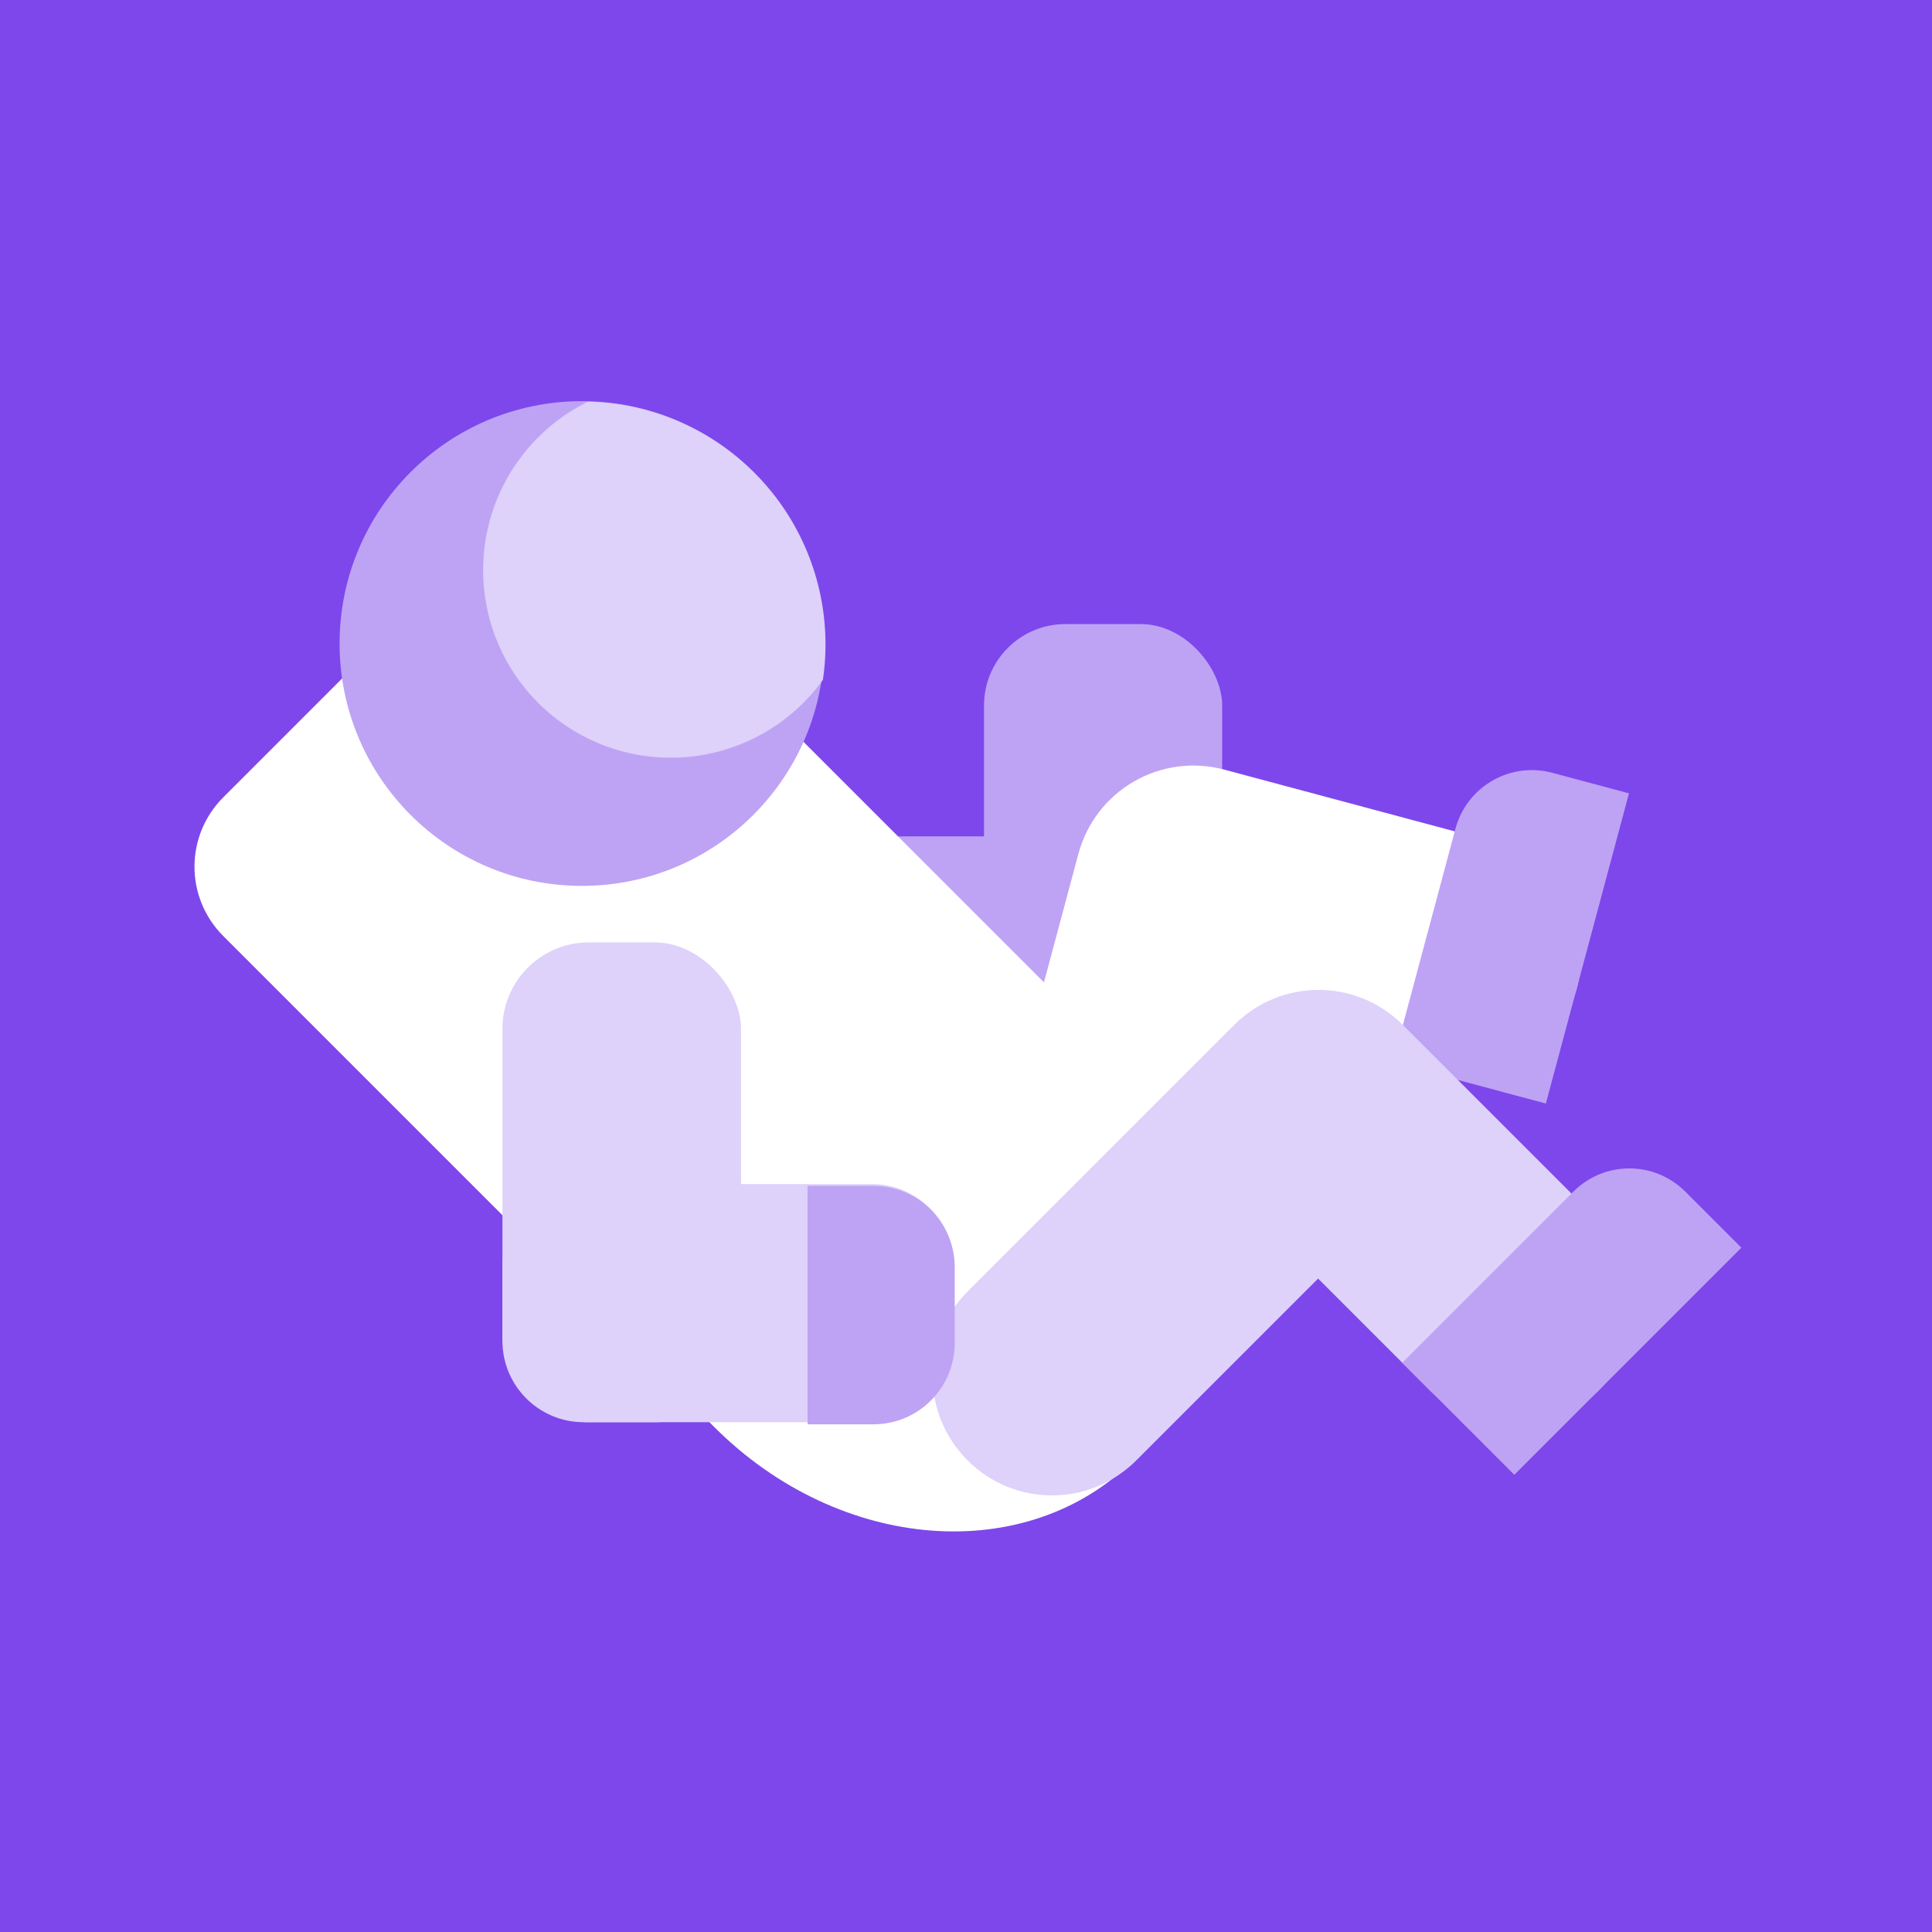 <?xml version="1.0" encoding="UTF-8" standalone="no"?>
<svg
   xmlns:dc="http://purl.org/dc/elements/1.1/"
   xmlns:cc="http://creativecommons.org/ns#"
   xmlns:rdf="http://www.w3.org/1999/02/22-rdf-syntax-ns#"
   xmlns:svg="http://www.w3.org/2000/svg"
   xmlns="http://www.w3.org/2000/svg"
   xmlns:sodipodi="http://sodipodi.sourceforge.net/DTD/sodipodi-0.dtd"
   xmlns:inkscape="http://www.inkscape.org/namespaces/inkscape"
   width="512"
   height="512"
   viewBox="0 0 135.467 135.467"
   version="1.1"
   id="svg8"
   inkscape:version="1.0.1 (3bc2e81, 2020-09-07)"
   sodipodi:docname="icon-maskable.svg"
   inkscape:export-filename="/home/james/Code/LiveG/Website/src/media/branding/astronaut/icon-maskable.png"
   inkscape:export-xdpi="96"
   inkscape:export-ydpi="96">
  <defs
     id="defs2" />
  <sodipodi:namedview
     id="base"
     pagecolor="#ffffff"
     bordercolor="#666666"
     borderopacity="1.0"
     inkscape:pageopacity="0.0"
     inkscape:pageshadow="2"
     inkscape:zoom="0.7071068"
     inkscape:cx="363.49126"
     inkscape:cy="211.58144"
     inkscape:document-units="px"
     inkscape:current-layer="layer1"
     inkscape:document-rotation="0"
     showgrid="false"
     units="px"
     inkscape:snap-page="true"
     inkscape:snap-smooth-nodes="true"
     inkscape:snap-midpoints="false"
     inkscape:window-width="1920"
     inkscape:window-height="1026"
     inkscape:window-x="0"
     inkscape:window-y="32"
     inkscape:window-maximized="1" />
  <g
     inkscape:label="Layer 1"
     inkscape:groupmode="layer"
     id="layer1">
    <rect
       style="fill:#7e47eb;fill-opacity:1;stroke-width:2.318"
       id="rect2396"
       width="135.467"
       height="135.467"
       x="0"
       y="8.8817842e-16"
       ry="0" />
    <g
       id="g2699"
       transform="matrix(0.944,0,0,0.944,5.236,6.678)">
      <g
         id="g2637-9"
         transform="rotate(-90,45.606,58.939)">
        <rect
           style="opacity:1;fill:#bea3f5;fill-opacity:1;stroke-width:1.616"
           id="rect2595-3"
           width="17.723"
           height="37.329"
           x="31.772"
           y="61.236"
           ry="6.732" />
        <rect
           style="opacity:1;fill:#bea3f5;fill-opacity:1;stroke-width:1.529"
           id="rect2595-7-6"
           width="17.689"
           height="33.492"
           x="-98.565"
           y="31.772"
           ry="6.04"
           transform="rotate(-90)" />
      </g>
      <g
         id="g2554-2"
         transform="rotate(-75,60.721,72.906)">
        <path
           id="rect2451-7-5-9"
           style="opacity:1;fill:#ffffff;fill-opacity:1;stroke-width:4.842"
           d="m 197.268,309.367 c -18.531,0 -33.449,14.918 -33.449,33.449 0,18.531 14.918,33.451 33.449,33.451 h 72.049 v 44.236 c 0,18.579 14.956,33.535 33.535,33.535 18.579,0 33.535,-14.956 33.535,-33.535 v -77.602 c 0,-0.014 -0.002,-0.029 -0.002,-0.043 10e-6,-0.014 0.002,-0.029 0.002,-0.043 0,-18.531 -14.918,-33.449 -33.449,-33.449 h -0.086 z"
           transform="scale(0.265)" />
        <path
           id="rect2451-7-5-3-5-1"
           style="opacity:1;fill:#bea3f5;fill-opacity:1;stroke-width:2.849"
           d="m 269.316,409.627 v 22.207 22.205 h 22.207 17.494 10.607 17.494 22.207 v -22.205 c 0,-12.302 -9.905,-22.207 -22.207,-22.207 h -28.102 -17.494 z"
           transform="scale(0.265)" />
      </g>
      <path
         id="rect2428"
         style="opacity:1;fill:#ffffff;fill-opacity:1;stroke-width:1.743"
         d="m 11.041,52.145 c -2.856,2.856 -2.856,7.454 -1e-6,10.31 l 11.643,11.643 1.515,1.515 23.31,23.31 c 9.306,9.306 23.212,10.385 31.179,2.418 C 93.097,86.934 92.99,86.883 76.27,70.164 L 52.96,46.853 51.445,45.338 39.801,33.695 c -2.856,-2.856 -7.454,-2.856 -10.31,0 l -9.225,9.225 z"
         sodipodi:nodetypes="ssccsssccsscs" />
      <g
         id="g2554"
         transform="rotate(-45,67.6,68.466)">
        <path
           id="rect2451-7-5"
           style="opacity:1;fill:#ded1fa;fill-opacity:1;stroke-width:4.842"
           d="m 197.268,309.367 c -18.531,0 -33.449,14.918 -33.449,33.449 0,18.531 14.918,33.451 33.449,33.451 h 72.049 v 44.236 c 0,18.579 14.956,33.535 33.535,33.535 18.579,0 33.535,-14.956 33.535,-33.535 v -77.602 c 0,-0.014 -0.002,-0.029 -0.002,-0.043 10e-6,-0.014 0.002,-0.029 0.002,-0.043 0,-18.531 -14.918,-33.449 -33.449,-33.449 h -0.086 z"
           transform="scale(0.265)" />
        <path
           id="rect2451-7-5-3-5"
           style="opacity:1;fill:#bea3f5;fill-opacity:1;stroke-width:2.849"
           d="m 269.316,409.627 v 22.207 22.205 h 22.207 17.494 10.607 17.494 22.207 v -22.205 c 0,-12.302 -9.905,-22.207 -22.207,-22.207 h -28.102 -17.494 z"
           transform="scale(0.265)" />
      </g>
      <g
         id="g2637">
        <rect
           style="opacity:1;fill:#ded1fa;fill-opacity:1;stroke-width:1.579"
           id="rect2595"
           width="17.723"
           height="35.642"
           x="31.772"
           y="62.923"
           ry="6.427" />
        <rect
           style="opacity:1;fill:#ded1fa;fill-opacity:1;stroke-width:1.529"
           id="rect2595-7"
           width="17.689"
           height="33.492"
           x="-98.565"
           y="31.772"
           ry="6.04"
           transform="rotate(-90)" />
        <path
           id="rect2595-7-0"
           style="opacity:1;fill:#bea3f5;fill-opacity:1;stroke-width:5.779"
           d="m 205.424,305.672 v 66.855 h 18.414 c 12.646,0 22.828,-10.18 22.828,-22.826 v -21.203 c 0,-12.646 -10.182,-22.826 -22.828,-22.826 z"
           transform="scale(0.265)" />
      </g>
      <circle
         style="opacity:1;fill:#bea3f5;fill-opacity:1;stroke-width:1.058"
         id="path2426"
         cx="37.679"
         cy="40.725"
         r="18.002" />
      <path
         id="path2663"
         style="opacity:1;fill:#ded1fa;fill-opacity:1;stroke-width:4"
         d="m 143.883,85.896 a 52.59,52.59 0 0 0 -29.398,47.199 52.59,52.59 0 0 0 52.59,52.59 52.59,52.59 0 0 0 42.641,-21.807 68.04,68.04 0 0 0 0.732,-9.957 68.04,68.04 0 0 0 -66.564,-68.025 z"
         transform="scale(0.265)" />
    </g>
  </g>
</svg>
